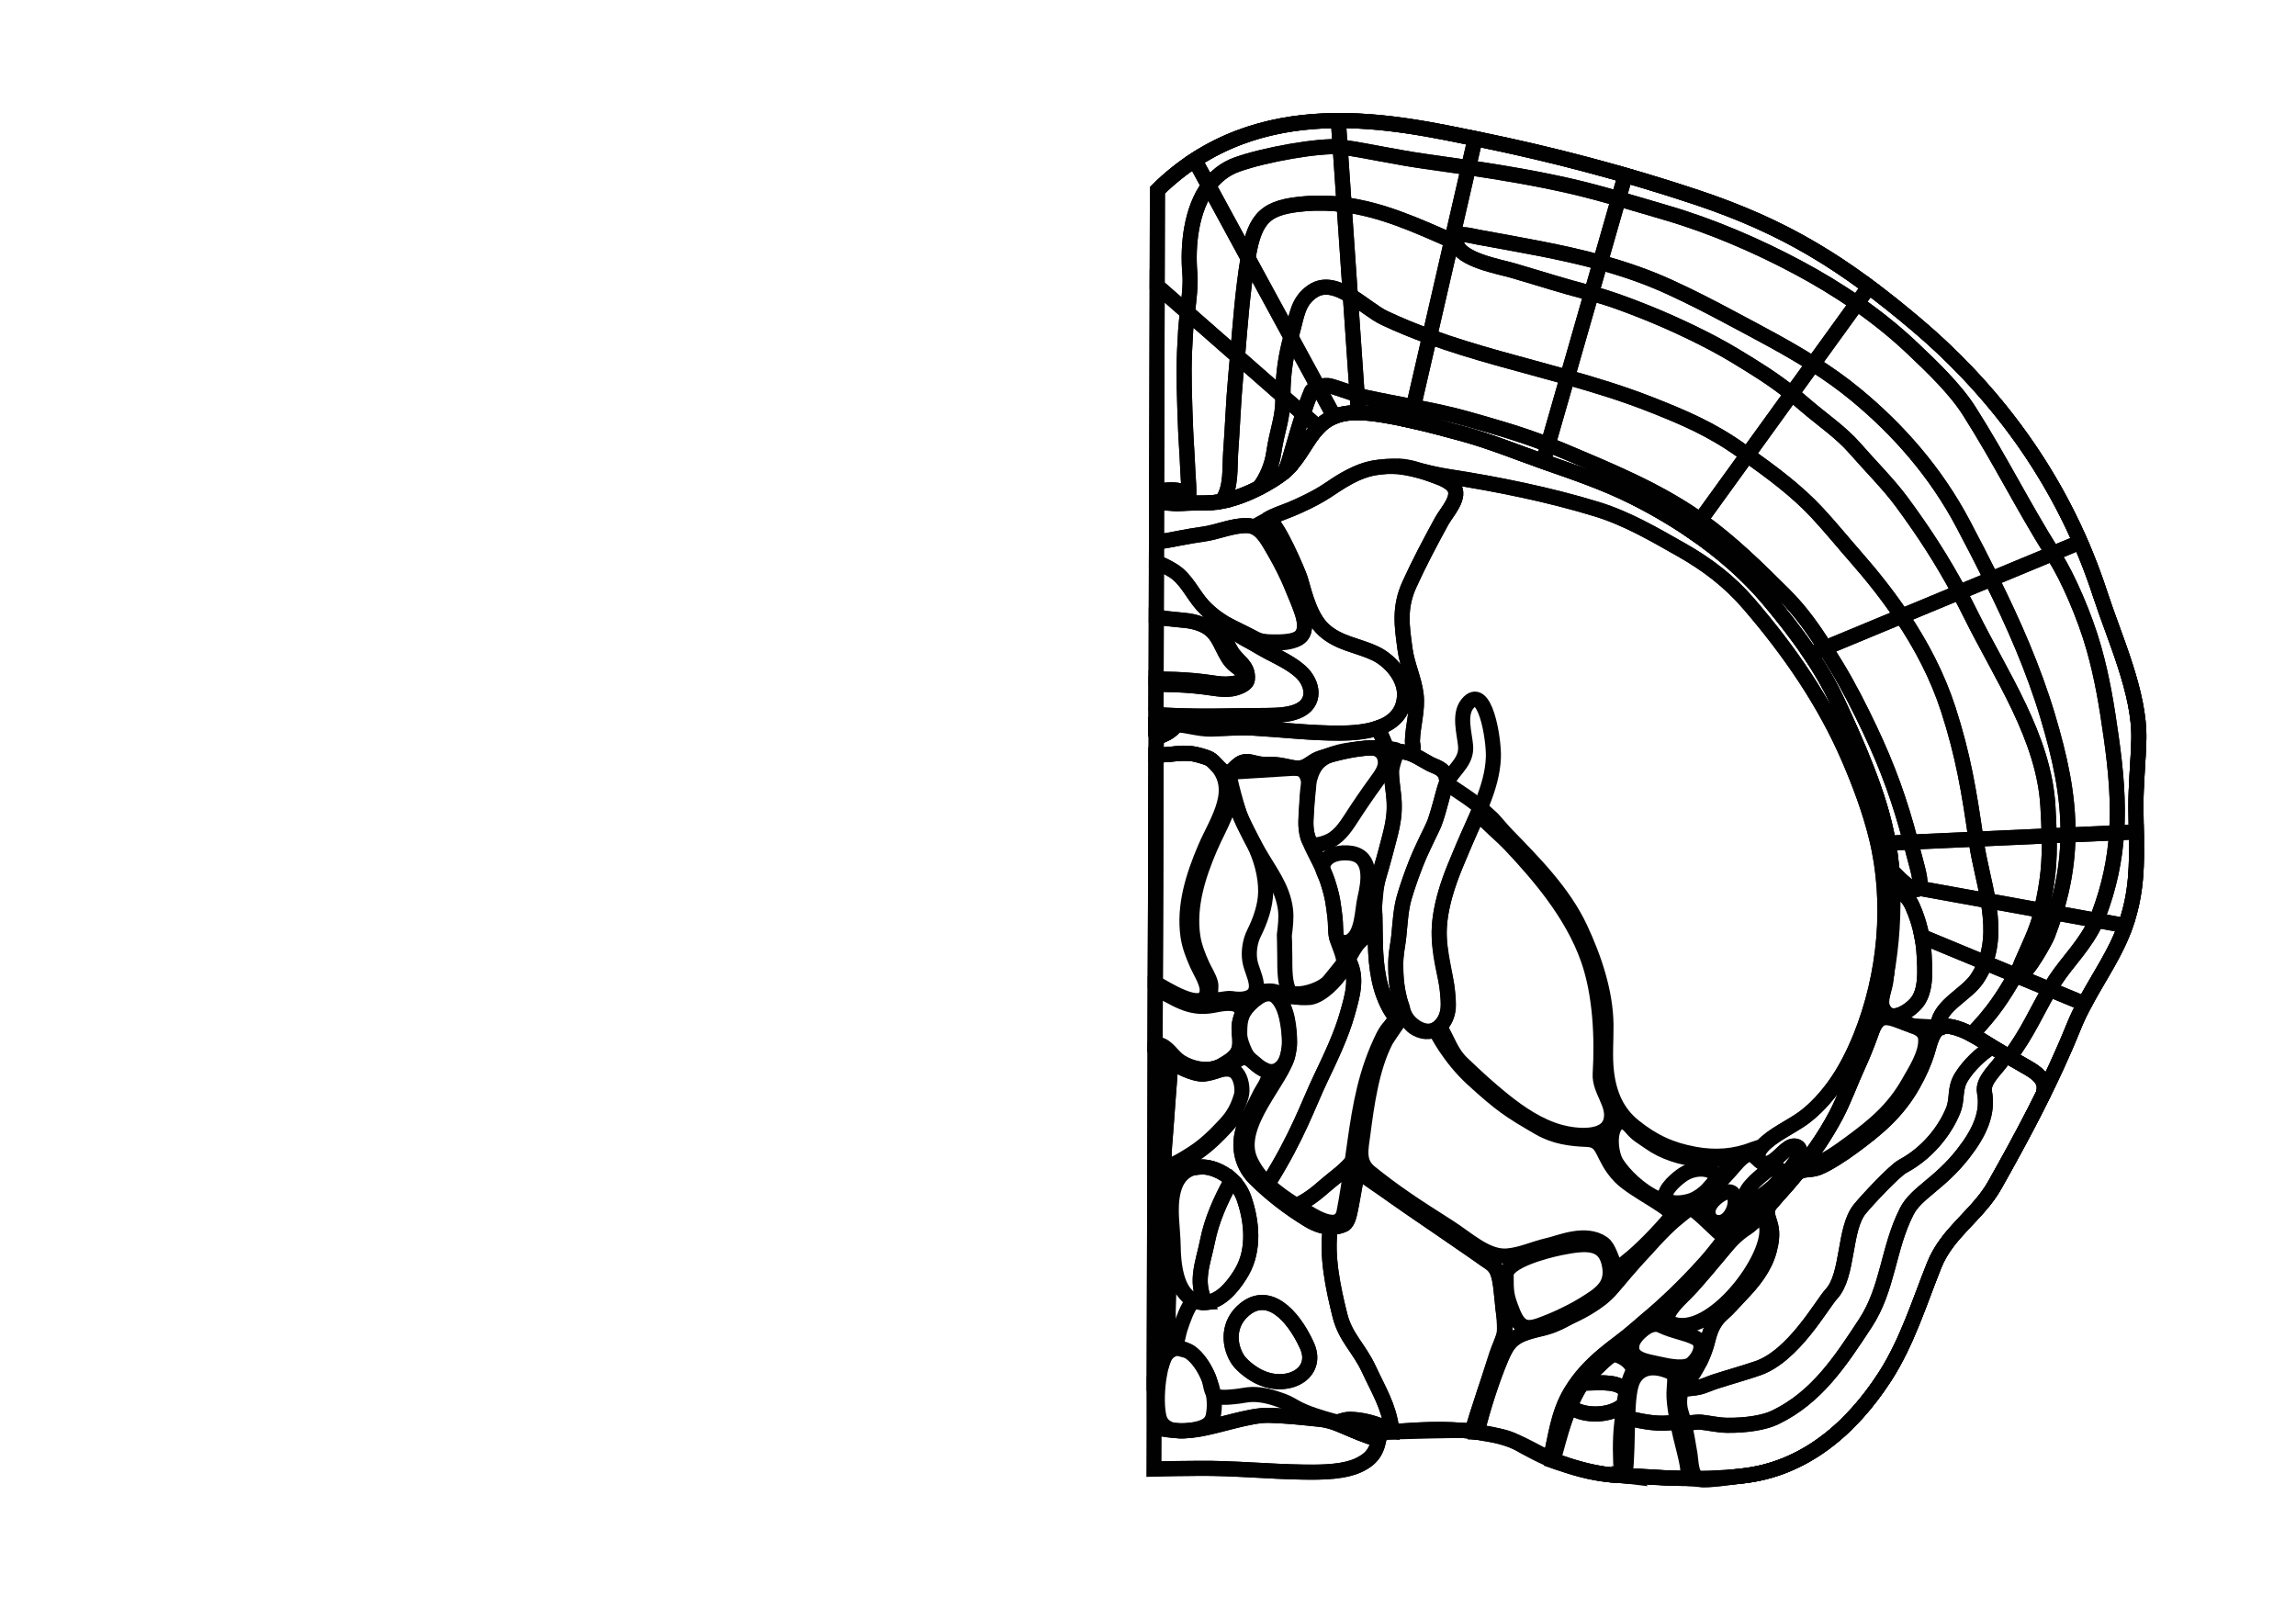 <?xml version="1.0" encoding="utf-8"?>
<!-- Generator: Adobe Illustrator 16.0.0, SVG Export Plug-In . SVG Version: 6.00 Build 0)  -->
<!DOCTYPE svg PUBLIC "-//W3C//DTD SVG 1.1//EN" "http://www.w3.org/Graphics/SVG/1.1/DTD/svg11.dtd">
<svg version="1.1" id="Layer_1" xmlns="http://www.w3.org/2000/svg" xmlns:xlink="http://www.w3.org/1999/xlink" x="0px" y="0px"
	 width="9744.01px" height="6823.46px" viewBox="0 0 9744.01 6823.46" enable-background="new 0 0 9744.01 6823.46"
	 xml:space="preserve">
<g transform="scale(1.0)">
	<g id="_x31_80627965" transform=" scale(1.0, 1.0)">
		<path id="_x31_80627967" fill="none" stroke="#010101" stroke-width="64" d="M4897.232,6235.131
			c65.395-2.334,124.896-2.578,190.338-3.182c149.024-1.387,296.646,13.897,445.403,15.955
			c128.592,1.783,323.694,0.25,319.626-167.688c145.52-10.225,293.602-25.742,437.467,2.443
			c46.919,9.188,100.905,11.55,142.693,36.746c43.875,26.464,125.168,69.214,173.443,85.873
			c104.334,35.998,173.147,52.223,265.671,57.106c190.117,10.036,328.472,21.944,517.43,2.491
			c267.722-27.582,468.599-202.919,610.112-421.93c94.276-145.885,146.226-316.099,209.667-474.284
			c55.691-138.873,185.031-211.843,256.736-339.243c123.11-218.711,241.019-439.324,335.392-673.371
			c60.13-149.143,165.561-276.039,218.914-427.58c61.325-174.184,45.64-319.543,44.506-499.947
			c-0.611-97.052,9.992-193.899,12.386-290.884c4.835-196.408-103.848-430.453-163.684-614.604
			c-147.815-454.943-418.536-840.172-783.875-1148.457c-302.414-255.177-552.099-411.196-929.279-537.026
			c-303.868-101.367-612.92-182.699-926.979-246.829c-350.572-71.585-930.125-208.067-1361.196,216.427L4897.232,6235.131z"/>
		<path id="_x31_80627968" fill="none" stroke="#010101" stroke-width="64" d="M4912.003,807.152
			c431.071-424.497,1010.624-288.016,1361.196-216.428c314.06,64.131,623.112,145.462,926.979,246.83
			c377.181,125.83,626.867,281.849,929.279,537.026c365.339,308.286,636.06,693.513,783.875,1148.458
			c59.836,184.149,168.519,418.196,163.684,614.604c-2.394,96.985-12.997,193.832-12.386,290.884
			c1.134,180.4,16.819,325.76-44.506,499.943c-53.354,151.545-158.784,278.438-218.914,427.583
			c-94.371,234.047-212.279,454.657-335.392,673.368c-71.705,127.4-201.045,200.374-256.736,339.243
			c-63.439,158.186-115.391,328.399-209.667,474.288c-141.512,219.007-342.391,394.348-610.112,421.928
			c-188.958,19.453-327.311,7.543-517.428-2.49c-124.434-6.566-197.372-36.247-280.848-62.787
			c30.672-107.074,56.812-229.777,122.417-328.656c61.011-91.953,348.233-279.179,465.747-409.488
			c69.212-76.75,209.156-248.326,209.156-248.326c13.61,13.548,62.337-33.865,75.095-48.018
			c52.168-57.859,105.701-114.889,154.619-175.508c63.043-78.117,125.917-165.728,172.94-254.741
			c36.098-68.333,61.964-142.396,94.294-212.532c114.109-247.521,158.813-515.327,146.179-786.953
			c-7.979-171.598-47.171-311.023-108.841-470.047c-38.403-99.032-82.535-196.731-127.214-292.503
			c-71.714-153.716-176.861-293.744-285.324-423.844c-155.065-186.007-366.566-334.41-583.307-442.044
			c-117.126-58.167-241.168-100.568-364.521-143.599c-118.812-41.445-233.861-89.221-355.366-122.379
			c-109.188-29.797-323.265-88.147-442.17-89.535c-208.855-2.438-201.253,160.808-323.495,258.564
			c-33.516,26.802-165.497,112.35-296.534,123.284c-44.506,3.711-89.324-0.191-133.646,3.554
			c-28.384,2.395-76.219-6.79-102.68,2.091"/>
		<path id="_x31_80628060" fill="none" stroke="#010101" stroke-width="64" d="M6232.092,711.335
			c-61.341-9.037-123.675-17.776-188.056-26.971c-125.194-17.782-227.739-41.967-346.707-59.805
			c-3.038-0.459-6.377-0.844-9.87-1.153l-7.525-109.206l0.007-2.483c215.929-0.7,420.802,43.61,580.514,76.371L6232.092,711.335z"/>
		<path id="_x31_80628059" fill="none" stroke="#010101" stroke-width="64" d="M6232.092,711.335l-71.477,310.372
			c-154.757-68.464-298.586-132.766-456.355-153.038l-16.799-245.262c3.493,0.311,6.832,0.695,9.872,1.153
			c118.966,17.838,221.509,42.025,346.703,59.805C6108.417,693.559,6170.751,702.298,6232.092,711.335z"/>
		<path id="_x31_80628058" fill="none" stroke="#010101" stroke-width="64" d="M6066.997,1428.724
			c-64.951-23.56-128.982-49.6-191.863-79.317c-41.492-19.587-92.11-63.035-144.431-94.457l-26.443-386.28
			c157.77,20.272,301.599,84.573,456.355,153.04L6066.997,1428.724z"/>
		<path id="_x31_80628057" fill="none" stroke="#010101" stroke-width="64" d="M5796.521,1686.154
			c-9.187-1.98-22.238-5.851-36.959-10.626l-28.857-420.578c52.322,31.422,102.938,74.87,144.431,94.457
			c62.881,29.72,126.916,55.758,191.863,79.317l-68.481,297.446C5932.397,1713.361,5864.834,1700.999,5796.521,1686.154z"/>
		<path id="_x31_80628056" fill="none" stroke="#010101" stroke-width="64" d="M5764.745,1751.414l-5.187-75.888
			c14.723,4.776,27.774,8.647,36.959,10.626c68.314,14.846,135.878,27.208,201.996,40.017l-13.144,57.19l-0.307,1.202
			C5904.455,1766.526,5823.15,1752.173,5764.745,1751.414z"/>
		<path id="_x31_80628065" fill="none" stroke="#010101" stroke-width="64" d="M5687.461,623.404
			c-88.31-7.68-319.006,32.084-438.441,75.153c-50.48,18.214-89.606,49.919-119.412,89.918l-59.4-109.194
			c194.172-126.714,406.868-167.054,609.735-167.567l-0.007,2.483L5687.461,623.404z"/>
		<path id="_x31_80628064" fill="none" stroke="#010101" stroke-width="64" d="M5687.461,623.404l16.799,245.262
			c-53.753-6.912-109.115-8.79-167.082-3.905c-160.671,13.407-211.44,54.028-239.706,225.178c-0.307,1.879-0.617,3.833-0.928,5.712
			l-166.937-307.173c29.802-40,68.93-71.706,119.41-89.918C5368.453,655.489,5599.149,615.725,5687.461,623.404z"/>
		<path id="_x31_80628063" fill="none" stroke="#010101" stroke-width="64" d="M5570.039,1236.473
			c-63.688,43.292-66.288,106.301-85.993,174.302c-1.918,6.537-3.756,13-5.521,19.611l-181.979-334.734
			c0.309-1.878,0.619-3.834,0.928-5.712c28.264-171.147,79.033-211.77,239.706-225.178c57.963-4.883,113.327-3.007,167.082,3.905
			l26.443,386.281C5676.183,1222.167,5619.882,1202.466,5570.039,1236.473z"/>
		<path id="_x31_80628062" fill="none" stroke="#010101" stroke-width="64" d="M5646.495,1638.304
			c-15.406-4.101-35.921-1.75-52.721,3.996h-0.075l-115.172-211.912c1.765-6.611,3.604-13.074,5.521-19.611
			c19.705-67.999,22.309-131.008,85.995-174.302c49.841-34.006,106.144-14.304,160.66,18.476l28.855,420.578
			C5720.633,1663.09,5669.793,1644.457,5646.495,1638.304z"/>
		<path id="_x31_80628061" fill="none" stroke="#010101" stroke-width="64" d="M5659.506,1769.256l-3.236-11.89l-62.497-115.066
			c16.802-5.745,37.312-8.098,52.721-3.997c23.3,6.154,74.138,24.787,113.067,37.224l5.188,75.888
			C5721.378,1750.922,5687.336,1757.523,5659.506,1769.256z"/>
		<path id="_x31_80628043" fill="none" stroke="#010101" stroke-width="64" d="M8357.58,1745.173
			c-60.201-94.908-158.758-188.792-240.423-266.162c-73.709-69.904-152.982-133.432-236.294-191.331l51.003-70.625
			c64.58,47.999,129.756,100.284,197.576,157.54c304.168,256.707,542.723,566.629,699.343,925.811l-4.259,1.868h-0.077
			l-112.991,46.923C8577.611,2134.603,8489.923,1953.746,8357.58,1745.173z"/>
		<path id="_x31_80628042" fill="none" stroke="#010101" stroke-width="64" d="M8331.589,2224.483
			c-116.062-220.186-276.13-401.16-454.214-548.269c-58.881-48.735-119.98-91.761-182.457-131.329l185.945-257.205
			c83.312,57.9,162.585,121.426,236.294,191.332c81.665,77.369,180.222,171.252,240.423,266.161
			c132.343,208.573,220.031,389.43,353.878,604.024l-260.196,107.889C8412.511,2378.927,8372.165,2301.593,8331.589,2224.483z"/>
		<path id="_x31_80628041" fill="none" stroke="#010101" stroke-width="64" d="M8315.23,2513.571
			c-72.394-135.022-148.175-252.38-243.521-381.899c-56.453-76.775-136.439-156.247-198.751-228
			c-60.193-69.343-140.176-122.569-212.085-184.8c-20.002-17.272-38.948-33.041-57.289-47.602l91.333-126.389
			c62.477,39.57,123.576,82.595,182.457,131.329c178.084,147.109,338.152,328.084,454.214,548.268
			c40.576,77.111,80.922,154.445,119.673,232.602L8315.23,2513.571z"/>
		<path id="_x31_80628040" fill="none" stroke="#010101" stroke-width="64" d="M8315.23,2513.571l-244.534,101.465
			c-58.244-86.632-123.568-169.147-192.771-248.062c-55.803-63.615-108.186-128.274-165.891-190.392
			c-87.77-94.53-192.677-171.36-296.074-245.63l187.625-259.681c18.341,14.561,37.285,30.329,57.289,47.603
			c71.908,62.23,151.892,115.457,212.083,184.799c62.312,71.754,142.3,151.225,198.749,228
			C8167.056,2261.191,8242.837,2378.55,8315.23,2513.571z"/>
		<path id="_x31_80628039" fill="none" stroke="#010101" stroke-width="64" d="M8070.696,2615.037l-324.828,134.713
			c-49.912-79.166-102.948-154.502-171.726-223.191c-110.136-109.78-225.497-224.236-358.229-318.889l200.051-276.717
			c103.396,74.27,208.301,151.1,296.072,245.63c57.705,62.117,110.09,126.777,165.891,190.392
			C7947.128,2445.889,8012.452,2528.404,8070.696,2615.037z"/>
		<path id="_x31_80628038" fill="none" stroke="#010101" stroke-width="64" d="M7682.909,2776.126
			c-53.102-79.25-112.442-154.678-172.777-227.104c-92.965-111.54-206.245-209.599-328.831-293.394l0.229-0.375l34.384-47.584
			c132.734,94.652,248.096,209.109,358.229,318.889c68.777,68.688,121.813,144.026,171.726,223.191l-61.894,25.703
			L7682.909,2776.126z"/>
		<path id="_x31_80628055" fill="none" stroke="#010101" stroke-width="64" d="M6868.887,843.575
			c-71.341-20.419-142.906-39.86-206.136-54.166c-148.543-33.709-287.093-56.712-430.659-78.076l28.36-123.248
			c4.251,0.916,8.504,1.828,12.755,2.668c210.418,42.896,418.537,93.608,624.357,152.962l-0.538,1.802L6868.887,843.575z"/>
		<path id="_x31_80628054" fill="none" stroke="#010101" stroke-width="64" d="M6791.439,1113.627
			c-168.868-46.096-342.715-74.759-518.531-107.186c-41.296-7.629-97.979-27.031-92.79,19.679l-7.899,0.73
			c-3.869-1.74-7.739-3.404-11.607-5.144l71.48-310.372c143.564,21.363,282.112,44.367,430.657,78.076
			c63.228,14.305,134.797,33.747,206.134,54.166L6791.439,1113.627z"/>
		<path id="_x31_80628053" fill="none" stroke="#010101" stroke-width="64" d="M6753.791,1244.97
			c-2.884-0.762-5.767-1.52-8.73-2.279c-120.903-31.604-199.593-57.833-326.33-94.867
			c-53.654-15.707-223.402-45.187-237.642-115.234c-0.45-2.255-0.823-4.438-0.971-6.468c-5.19-46.712,51.492-27.31,92.79-19.679
			c175.814,32.428,349.663,61.09,518.531,107.186L6753.791,1244.97z"/>
		<path id="_x31_80628052" fill="none" stroke="#010101" stroke-width="64" d="M6651.728,1601.131
			c-195.955-55.192-393.979-103.093-584.73-172.408l93.614-407.017c3.87,1.742,7.74,3.408,11.607,5.144l7.899-0.73
			c0.147,2.031,0.521,4.212,0.971,6.468c14.241,70.047,183.987,99.526,237.643,115.234
			c126.736,37.035,205.428,63.262,326.331,94.866c2.96,0.762,5.843,1.52,8.729,2.28L6651.728,1601.131z"/>
		<path id="_x31_80628051" fill="none" stroke="#010101" stroke-width="64" d="M6569.685,1887.112
			c-123.518-47.779-233.185-78-338.754-108.136c-74.448-21.253-152.328-37.328-232.415-52.806l68.481-297.447
			c190.751,69.314,388.779,117.216,584.732,172.407L6569.685,1887.112z"/>
		<path id="_x31_80628050" fill="none" stroke="#010101" stroke-width="64" d="M6549.133,1958.644
			c-114.195-40.309-225.265-85.724-342.219-117.694c-55.554-15.187-138.354-37.741-221.851-56.388l0.307-1.202l13.144-57.189
			c80.087,15.479,157.967,31.552,232.417,52.808c105.567,30.134,215.234,60.354,338.754,108.135l-20.243,70.707L6549.133,1958.644z"
			/>
		<path id="_x31_80628049" fill="none" stroke="#010101" stroke-width="64" d="M7880.863,1287.681
			c-79.749-55.558-163.159-105.861-248.782-151.659c-174.888-93.486-368.034-176.718-559.504-232.723
			c-62.229-18.214-132.885-39.456-203.69-59.724l28.142-98.058l0.536-1.802c101.467,29.146,202.321,60.396,302.638,93.825
			c292.602,97.636,508.442,213.335,731.666,379.517L7880.863,1287.681z"/>
		<path id="_x31_80628048" fill="none" stroke="#010101" stroke-width="64" d="M7694.918,1544.884
			c-111.53-70.832-227.725-130.924-344.442-193.422c-91.541-48.973-173.072-91.075-267.36-134.188
			c-95.124-43.417-192.479-76.538-291.674-103.647l77.445-270.052c70.808,20.267,141.461,41.51,203.69,59.723
			c191.47,56.006,384.616,139.236,559.504,232.724c85.623,45.797,169.033,96.101,248.782,151.659L7694.918,1544.884z"/>
		<path id="_x31_80628047" fill="none" stroke="#010101" stroke-width="64" d="M7603.585,1671.271
			c-78.591-62.623-146.529-104.763-244.041-163.753c-106.157-64.2-257.713-135.665-374.247-182.147
			c-93.243-37.096-159.256-61.033-231.507-80.401l37.647-131.345c99.193,27.109,196.55,60.23,291.672,103.648
			c94.288,43.113,175.823,85.215,267.36,134.187c116.72,62.5,232.912,122.591,344.442,193.423L7603.585,1671.271z"/>
		<path id="_x31_80628046" fill="none" stroke="#010101" stroke-width="64" d="M7415.964,1930.953
			c-8.642-6.189-17.209-12.377-25.849-18.566c-126.363-90.574-246.304-141.351-386.813-196.544
			c-115.02-45.199-232.949-81.308-351.57-114.712l102.06-356.16c72.254,19.368,138.267,43.306,231.51,80.402
			c116.532,46.482,268.086,117.948,374.245,182.148c97.514,58.989,165.45,101.131,244.043,163.752L7415.964,1930.953z"/>
		<path id="_x31_80628045" fill="none" stroke="#010101" stroke-width="64" d="M7215.917,2207.671
			c-5.914-4.303-11.827-8.455-17.741-12.53c-173.522-120.026-375.407-202.152-563.168-281.612
			c-22.23-9.384-44.003-18.165-65.323-26.419l82.045-285.981c118.623,33.405,236.549,69.513,351.57,114.712
			c140.512,55.193,260.452,105.97,386.815,196.542c8.644,6.191,17.207,12.379,25.847,18.568L7215.917,2207.671z"/>
		<path id="_x31_80628044" fill="none" stroke="#010101" stroke-width="64" d="M7181.533,2255.254l-0.229,0.374
			c-81.801-56.013-167.717-105.572-254.489-148.667c-117.108-58.139-241.174-100.579-364.476-143.62
			c-4.4-1.517-8.803-3.107-13.203-4.698l0.307-0.826l20.243-70.708c21.32,8.254,43.095,17.035,65.321,26.419
			c187.763,79.458,389.646,161.586,563.17,281.612c5.912,4.077,11.827,8.229,17.739,12.529L7181.533,2255.254z"/>
		<path id="_x31_80628037" fill="none" stroke="#010101" stroke-width="64" d="M9059.061,3531.09l-76.262,3.484
			c8.707-130.22-2.48-261.992-23.273-407.931c-18.556-130.369-37.225-247.198-73.033-374.302
			c-39.565-140.498-111.733-302.741-164.144-385.823c-3.632-5.799-7.262-11.599-10.891-17.323l112.991-46.923h0.077l4.259-1.868
			c31.55,72.273,59.755,146.493,84.536,222.658c59.802,184.167,168.534,418.169,163.67,614.568
			c-2.39,96.999-12.981,193.825-12.411,290.905c0.208,35.344,1.027,69.335,1.695,102.422l-7.14,0.133H9059.061L9059.061,3531.09z"/>
		<path id="_x31_80628036" fill="none" stroke="#010101" stroke-width="64" d="M8690.14,3039.446
			c-60.519-201.84-145.362-394.194-238.878-582.36l260.196-107.891c3.629,5.724,7.259,11.524,10.891,17.325
			c52.41,83.082,124.578,245.324,164.144,385.823c35.809,127.102,54.478,243.935,73.033,374.3
			c20.793,145.939,31.98,277.711,23.273,407.931l-206.387,9.301C8778.316,3374.61,8742.073,3212.838,8690.14,3039.446z"/>
		<path id="_x31_80628035" fill="none" stroke="#010101" stroke-width="64" d="M8691.294,3424.084
			c-15.912-292.709-200.055-558.122-326.575-814.128c-16.47-33.28-32.938-65.284-49.488-96.384l136.031-56.485
			c93.516,188.166,178.359,380.521,238.878,582.36c51.934,173.392,88.177,335.164,86.272,504.425l-79.837,3.621
			C8695.767,3510.572,8693.825,3470.336,8691.294,3424.084z"/>
		<path id="_x31_80628034" fill="none" stroke="#010101" stroke-width="64" d="M8268.082,3010.123
			c-45.719-140.667-114.404-271.993-197.386-395.087l244.538-101.465c16.547,31.101,33.019,63.103,49.484,96.384
			c126.521,256.006,310.663,521.419,326.575,814.128c2.531,46.252,4.473,86.488,5.285,123.408l-310.678,13.986
			C8356.976,3360.928,8331.577,3205.504,8268.082,3010.123z"/>
		<path id="_x31_80628033" fill="none" stroke="#010101" stroke-width="64" d="M8385.901,3561.479l-276.953,12.572
			c-45.929-174.959-96.661-315.335-172.783-476.459c-42.287-89.594-89.505-182.364-139.785-265.441
			c-16.862-27.869-33.496-55.36-50.512-82.401l324.828-134.713c82.981,123.094,151.667,254.419,197.386,395.086
			C8331.577,3205.504,8356.976,3360.928,8385.901,3561.479z"/>
		<path id="_x31_80628032" fill="none" stroke="#010101" stroke-width="64" d="M8108.948,3574.051l-94.646,4.258
			c-18.319-106.074-49.873-205.046-91.731-312.987c-38.39-98.987-82.404-196.71-127.106-292.479
			c-31.789-68.214-70.194-133.586-112.555-196.716l1.065-0.675l61.894-25.703c17.016,27.042,33.649,54.533,50.512,82.4
			c50.28,83.076,97.498,175.845,139.785,265.443C8012.287,3258.716,8063.02,3399.095,8108.948,3574.051z"/>
		<path id="_x31_80628025" fill="none" stroke="#010101" stroke-width="64" d="M9020.078,3928.477
			c-41.713,118.4-115.138,221.748-173.998,332.432l-6.672-3.477l-0.075-0.002l-141.109-58.428
			c7.399-12.463,15.027-24.851,23.036-37.161c52.627-80.993,130.675-153.503,175.839-255.651h0.075L9020.078,3928.477z"/>
		<path id="_x31_80628024" fill="none" stroke="#010101" stroke-width="64" d="M8571.32,4138.883
			c30.235-1.951,110.61-148.821,118.185-168.879c12.011-31.7,23.184-63.326,33.145-95.412l174.449,31.598
			c-45.164,102.148-123.212,174.655-175.839,255.651c-8.009,12.311-15.637,24.698-23.036,37.161l-145.058-60.02
			c2.824-4.951,5.723-9.984,8.702-15.164l4.101,0.537C8564.117,4133.904,8565.395,4139.244,8571.32,4138.883z"/>
		<path id="_x31_80628023" fill="none" stroke="#010101" stroke-width="64" d="M8689.505,3970.008
			c-7.574,20.054-87.949,166.927-118.185,168.875c-5.926,0.361-7.203-4.982-5.352-14.523c7.932-39.759,70.971-152.085,89.556-227.76
			c2.765-11.271,5.379-22.092,7.761-32.69l59.364,10.687C8712.688,3906.678,8701.516,3938.304,8689.505,3970.008z"/>
		<path id="_x31_80628022" fill="none" stroke="#010101" stroke-width="64" d="M8425.333,4086.081
			c31.903-84.212,27.21-173.933,12.035-263.081l225.917,40.909c-2.382,10.595-4.996,21.416-7.761,32.69
			c-18.585,75.672-81.624,187.996-89.556,227.756l-4.101-0.537c-2.979,5.18-5.878,10.209-8.702,15.164h-0.075L8425.333,4086.081z"/>
		<path id="_x31_80628021" fill="none" stroke="#010101" stroke-width="64" d="M8156.543,3974.828h-0.153
			c-8.31-44.162-21.786-87.211-40.284-128.619c-24.156-53.986-71.382-87.57-82.636-26.691c0-27.973-0.759-55.945-2.05-84.074
			c-0.646-13.764-1.521-27.379-2.547-40.768c18.626,20.203,39.604,41.842,61.058,58.591c30.92,24.146,47.089,26.671,54.184,16.614
			L8437.368,3823c15.175,89.148,19.868,178.873-12.035,263.081L8156.543,3974.828z"/>
		<path id="_x31_80628031" fill="none" stroke="#010101" stroke-width="64" d="M8982.799,3534.57l76.262-3.48h0.075l7.14-0.133
			c2.667,136.04,3.098,257.482-46.197,397.52l-122.904-22.287c3.135-7.211,6.194-14.569,9.021-22.084
			C8951.948,3763.013,8975.116,3649.379,8982.799,3534.57z"/>
		<path id="_x31_80628030" fill="none" stroke="#010101" stroke-width="64" d="M8897.174,3906.189h-0.075l-174.449-31.594
			c9.117-29.076,17.324-58.533,24.317-88.671c19.521-83.564,28.547-163.624,29.445-242.054l206.387-9.301
			c-7.683,114.809-30.851,228.442-76.604,349.535C8903.368,3891.62,8900.309,3898.979,8897.174,3906.189z"/>
		<path id="_x31_80628029" fill="none" stroke="#010101" stroke-width="64" d="M8696.575,3547.492l79.837-3.621
			c-0.898,78.43-9.924,158.489-29.445,242.054c-6.993,30.138-15.2,59.595-24.317,88.671l-59.364-10.687
			C8692.109,3738.934,8699.085,3657.812,8696.575,3547.492z"/>
		<path id="_x31_80628028" fill="none" stroke="#010101" stroke-width="64" d="M8437.368,3823
			c-14.354-84.184-38.126-167.941-49.307-246.1c-0.745-5.191-1.494-10.305-2.16-15.422l310.674-13.986
			c2.51,110.32-4.468,191.441-33.29,316.417L8437.368,3823z"/>
		<path id="_x31_80628027" fill="none" stroke="#010101" stroke-width="64" d="M8437.368,3823l-293.254-53.119
			c15.018-21.318-10.969-99.818-23.29-149.179c-3.983-15.874-7.893-31.378-11.876-46.651l276.953-12.572
			c0.666,5.113,1.415,10.23,2.16,15.422C8399.242,3655.059,8423.014,3738.816,8437.368,3823z"/>
		<path id="_x31_80628026" fill="none" stroke="#010101" stroke-width="64" d="M8144.114,3769.881
			c-7.095,10.057-23.264,7.532-54.184-16.614c-21.453-16.752-42.432-38.388-61.058-58.591
			c-3.082-40.162-7.989-78.751-14.571-116.367l94.646-4.258c3.983,15.273,7.893,30.777,11.876,46.651
			C8133.146,3670.066,8159.132,3748.562,8144.114,3769.881z"/>
		<path id="_x31_80628070" fill="none" stroke="#010101" stroke-width="64" d="M5129.607,788.478
			c-74.478,100.189-90.385,251.97-79.929,372.614c4.051,46.105-3.56,108.047-10.248,165.254l-128.507-112.687l1.106-406.512
			c50.871-50.096,103.771-92.365,158.173-127.863L5129.607,788.478z"/>
		<path id="_x31_80628069" fill="none" stroke="#010101" stroke-width="64" d="M5049.679,1161.092
			c-10.456-120.644,5.451-272.425,79.929-372.613l166.937,307.174c-23.172,142.436-32.728,276.713-44.655,417.074l-212.458-186.379
			C5046.119,1269.14,5053.729,1207.197,5049.679,1161.092z"/>
		<path id="_x31_80628068" fill="none" stroke="#010101" stroke-width="64" d="M5478.525,1430.386
			c-20.177,73.791-34.062,151.958-33.95,251.293l-192.685-168.954c11.926-140.361,21.481-274.637,44.655-417.074L5478.525,1430.386z
			"/>
		<path id="_x31_80628067" fill="none" stroke="#010101" stroke-width="64" d="M5444.575,1681.679
			c-0.109-99.334,13.775-177.502,33.95-251.293l115.172,211.912c-14.139,4.925-25.552,12.265-28.918,20.226
			c-12.154,28.994-23.789,61.373-34.663,94.206L5444.575,1681.679z"/>
		<path id="_x31_80628066" fill="none" stroke="#010101" stroke-width="64" d="M5659.506,1769.256
			c-26.992,11.432-48.153,27.619-66.282,46.67l-2.869-6.399l-60.236-52.8c10.874-32.832,22.507-65.21,34.661-94.205
			c3.366-7.962,14.777-15.301,28.918-20.225h0.075l62.497,115.068L5659.506,1769.256z"/>
		<path id="_x31_80628075" fill="none" stroke="#010101" stroke-width="64" d="M4993.856,2136.622
			c26.583,0.07,57.049-31.806,21.023-50.702c-21.008-11.035-77.526-6.9-83.538-2.104
			C4883.619,2121.813,4941.074,2136.481,4993.856,2136.622z M5039.431,1326.346c-3.11,26.611-6.068,52.246-7.495,74.726
			c-8.565,133.453-7.83,197.671-3.424,337.099c4.61,147.923,8.38,158.612,11.932,248.182c2.205,54.523,8.409,92.365,2.188,145.361
			l0.066,3.534c-10.558,0.273-21.117,0.696-31.601,1.57c-28.41,2.404-76.235-6.745-102.69,2.132l2.52-925.291L5039.431,1326.346z"/>
		<path id="_x31_80628074" fill="none" stroke="#010101" stroke-width="64" d="M5042.633,2131.714
			c6.22-52.998,0.02-90.838-2.189-145.36c-3.554-89.57-7.321-100.259-11.93-248.184c-4.406-139.425-5.144-203.646,3.422-337.098
			c1.429-22.48,4.387-48.113,7.497-74.726l212.458,186.379c-2.435,29.094-5.02,58.415-7.834,88.185
			c-9.775,103.293-13.27,214.501-21.146,318.251c-4.806,63.378,4.222,150.63-35.951,205.417l0.523,2.559
			c-14.132,2.819-28.494,4.961-42.774,6.126c-33.958,2.843-68.132,1.249-102.007,1.984L5042.633,2131.714z"/>
		<path id="_x31_80628073" fill="none" stroke="#010101" stroke-width="64" d="M5405.176,1924.686
			c-7.042,48.183-30.062,106.924-62.601,146.392c-44.492,22.74-98.858,45.078-155.093,56.059l-0.523-2.557
			c40.173-54.788,31.147-142.041,35.951-205.418c7.877-103.751,11.371-214.958,21.146-318.252
			c2.814-29.772,5.399-59.089,7.834-88.185l192.685,168.955c-0.002,1.054-0.006,2.106-0.008,3.233
			C5444.996,1778.384,5420.657,1819.452,5405.176,1924.686z"/>
		<path id="_x31_80628072" fill="none" stroke="#010101" stroke-width="64" d="M5405.176,1924.686
			c15.478-105.235,39.818-146.303,39.39-239.773c0.004-1.127,0.006-2.179,0.01-3.233l85.543,75.048
			c-33.081,99.85-59.036,204.152-70.655,230.741l3.483,3.32c-6.775,6.599-14.01,13.046-21.698,19.19
			c-15.377,12.291-51.445,36.936-98.675,61.097C5375.113,2031.61,5398.136,1972.869,5405.176,1924.686z"/>
		<path id="_x31_80628071" fill="none" stroke="#010101" stroke-width="64" d="M5462.948,1990.788l-3.481-3.318
			c11.615-26.59,37.57-130.893,70.653-230.742l60.238,52.799l2.869,6.4C5545.998,1865.807,5519.454,1935.368,5462.948,1990.788z"/>
		<path id="_x31_80628020" fill="none" stroke="#010101" stroke-width="64" d="M8675.671,4615.385
			c-0.261-43.618-47.123-70.961-80.566-89.775c-22.524-12.616-44.971-25.535-67.265-38.606v-0.073
			c75.463-98.982,116.132-196.029,170.384-287.924l141.109,58.426h0.075l6.672,3.482c-16.409,31.008-31.764,62.55-44.916,95.152
			c-39.608,98.324-83.466,194.238-130.053,288.709C8674.022,4635.004,8675.721,4625.237,8675.671,4615.385z"/>
		<path id="_x31_80628019" fill="none" stroke="#010101" stroke-width="64" d="M8527.84,4486.93
			c-22.825-13.371-45.574-26.965-68.243-40.715c-29.726-18.049-59.594-38.207-90.916-55.061v-0.075l2.595-4.58
			c88.506-92.479,129.087-156.29,181.815-247.514h0.075l145.058,60.021C8643.972,4290.9,8603.303,4387.947,8527.84,4486.93z"/>
		<path id="_x31_80628018" fill="none" stroke="#010101" stroke-width="64" d="M8278.694,4357.227
			c-17.384-3.205-31.21-1.663-42.391,3.349h-0.075l-12.984-0.714l0.639-11.354c12.303-84.037,122.629-128.334,167.168-195.594
			c14.414-21.844,25.715-44.146,34.282-66.833l127.758,52.901c-52.729,91.225-93.31,155.035-181.815,247.517l-2.595,4.577
			C8340.24,4375.738,8310.575,4363.104,8278.694,4357.227z"/>
		<path id="_x31_80628017" fill="none" stroke="#010101" stroke-width="64" d="M8156.543,3974.828l268.79,111.253
			c-8.567,22.69-19.868,44.989-34.282,66.833c-44.539,67.26-154.865,111.557-167.168,195.594l-0.639,11.355l-106.24-5.774h-0.078
			c-49.809-18.749-93.913-34.243-114.489-51.812c-25.213-21.525-17.802-36.492-11.536-22.895
			c31.214,67.746,111.992,13.085,142.469-23.004c42.822-50.871,35.778-140.75,32.527-202.57c-1.37-26.621-4.565-53.024-9.507-78.98
			H8156.543L8156.543,3974.828z"/>
		<path id="_x31_80627969" fill="none" stroke="#010101" stroke-width="64" d="M8595.104,4525.609
			c-22.524-12.616-44.971-25.535-67.265-38.606v-0.073c-6.385-3.742-12.765-7.505-19.137-11.277
			c-16.408-9.719-32.778-19.535-49.106-29.438c-1.941-1.178-3.88-2.366-5.823-3.559c-27.808-17.107-55.814-35.748-85.093-51.502
			v-0.075c-28.44-15.341-58.105-27.976-89.986-33.853c-17.384-3.205-31.21-1.663-42.391,3.349h-0.075
			c-35.587,15.694-44.685,65.224-56.488,103.919c-14.862,48.388-36.639,95.331-61.595,139.404
			c-66.242,117.131-151.881,187.887-258.958,266.257c-37.138,27.198-99.379,68.917-142.564,86.097
			c-37.562,14.863-69.949-0.94-97.763,32.449l-0.763,0.976c-32.615,40.295-69.25,77.04-101.863,117.112
			c-0.383,0.521-0.839,0.971-1.22,1.499c-26.525,33.917-9.872,55.921-0.329,93.692c8.641,34.239,2.992,71.824-5.984,105.186
			c-20.182,75.145-69.406,135.018-123.945,191.495c-25.589,26.477-49.211,55.065-76.696,78.829
			c-32.277,28.037-49.015,65.515-58.617,105.041c-8.418,34.783-19.3,64.98-34.253,95.484
			c-14.247,29.059-44.128,40.252-74.864,42.953c-38.857,3.416-65.72-10.397-102.582-16.66c-20.559-3.486-41.322,0.877-61.856-3.809
			c-20.697-4.721-41.16-14.816-60.258-23.781c-20.934-9.829-59.188-40.389-82.251-22.007
			c-34.612,27.587-90.864,83.769-117.515,116.215c-4.118,5.015-7.537,9.468-10.052,13.155c-13.523,19.832-28.19,49.318-42.42,82.914
			c-32.541,76.828-62.779,175.161-71.754,228.793l-0.249,0.855c96.519,37.146,191.615,61.057,280.519,65.777
			c3.331,0.172,6.645,0.354,9.942,0.529l-0.481-0.537c-0.002-0.049-0.006-0.096-0.012-0.148c10.604,1.909,23.058,1.847,36.031,3.516
			c-0.654-0.803-1.26-1.639-1.842-2.494c88.955,4.162,155.302,10.91,231.616,11.115c1.137,0.003,2.205-0.096,3.206-0.29
			c12.667,1.456,26.307,1.563,39.465,2.826c10.95,1.05,20.224,3.229,27.061,2.221c3.373,0.765,7.026,1.192,11.025,1.206
			c53.011,0.215,108.711-10.012,161.438-15.438c267.727-27.633,468.562-202.906,610.05-421.955
			c94.271-145.859,146.228-316.113,209.622-474.31c55.746-138.817,185.061-211.79,256.728-339.204
			c57.008-101.289,112.958-203.031,165.873-306.287c0.153-0.222,0.307-0.525,0.46-0.826c13.131-25.682,26.114-51.362,38.867-77.196
			l0.155-0.378c2.911-9.768,4.609-19.539,4.56-29.387C8675.41,4571.767,8628.548,4544.424,8595.104,4525.609z"/>
		<path id="_x31_80628016" fill="none" stroke="#010101" stroke-width="64" d="M8595.104,4525.609
			c-22.524-12.616-44.971-25.535-67.265-38.606v-0.073c-6.385-3.742-12.765-7.505-19.137-11.277
			c-0.481,3.854-2.099,8.506-5.196,14.3c-21.422,40.078-91.602,92.377-81.605,144.805c16.847,88.401-19.87,171.242-89.953,261.069
			c-100.986,129.445-199.823,166.778-239.91,245.629c-80.18,157.701-78.272,326.227-175.981,475.147
			c-105.856,161.339-206.107,314.438-382.737,399.401c-43.996,21.165-118.485,34.242-203.262,33.293
			c-38.661-0.43-73.804-9.304-110.892-13.311c-22.296-2.407-52.553,7.874-73.699-2.051c11.424,45.574,19.234,91.928,26.77,138.372
			c5.079,31.144,3.183,85.958,34.125,102.961c5.914,3.177,12.974,5.071,21.556,5.097c53.013,0.215,108.713-10.012,161.439-15.438
			c267.725-27.633,468.56-202.906,610.046-421.955c94.272-145.859,146.231-316.113,209.626-474.31
			c55.744-138.817,185.061-211.786,256.726-339.204c57.01-101.289,112.96-203.031,165.875-306.287
			c0.153-0.222,0.305-0.522,0.456-0.822c13.135-25.682,26.114-51.366,38.871-77.2l0.151-0.378
			c2.911-9.768,4.609-19.534,4.562-29.387C8675.41,4571.767,8628.548,4544.424,8595.104,4525.609z"/>
		<path id="_x31_80628015" fill="none" stroke="#010101" stroke-width="64" d="M7219.166,6035.986
			c37.088,4.012,72.23,12.883,110.892,13.316c84.774,0.947,159.262-12.131,203.262-33.297
			c176.63-84.96,276.881-238.062,382.737-399.4c97.709-148.92,95.802-317.449,175.981-475.146
			c40.087-78.852,138.924-116.185,239.91-245.631c70.083-89.829,106.8-172.666,89.953-261.068
			c-9.996-52.431,60.184-104.727,81.605-144.808c3.098-5.794,4.715-10.446,5.196-14.3c-16.408-9.716-32.778-19.535-49.106-29.434
			c-1.941-1.178-3.88-2.365-5.823-3.562c-49.714,31.655-97.61,78.106-128.24,126.189c-33.462,52.525-15.656,92.162-36.76,144.514
			c-34.746,86.21-110.006,181.32-213.304,236.305c-36.062,19.191-154.095,146.528-182.777,181.861
			c-68.616,84.525-46.438,280.816-120.603,360.625c-39.59,42.596-160.213,262.763-312.257,314.994
			c-59.777,20.536-120.753,37.207-180.889,56.598c-22.309,7.191-44.52,17.979-67.139,23.743
			c-24.355,6.206-50.233,5.364-74.867,10.655c-11.485,29.859-11.233,67.787-3.174,93.822c4.316,13.905,8.176,27.905,11.7,41.98
			C7166.615,6043.862,7196.87,6033.582,7219.166,6035.986z"/>
		<path id="_x31_80628014" fill="none" stroke="#010101" stroke-width="64" d="M7278.946,5863.736
			c60.136-19.385,121.109-36.059,180.889-56.594c152.044-52.233,272.665-272.396,312.257-314.992
			c74.165-79.809,51.986-276.1,120.603-360.625c28.681-35.333,146.713-162.67,182.779-181.865
			c103.296-54.983,178.558-150.094,213.302-236.301c21.105-52.352,3.3-91.988,36.762-144.514
			c30.63-48.088,78.522-94.537,128.24-126.189c-27.808-17.107-55.818-35.748-85.093-51.502v-0.075
			c-28.442-15.341-58.105-27.976-89.986-33.851c-17.386-3.203-31.214-1.665-42.391,3.347h-0.075
			c-35.591,15.694-44.685,65.224-56.488,103.923c-14.864,48.384-36.64,95.327-61.595,139.4
			c-66.246,117.131-151.885,187.887-258.958,266.257c-37.138,27.198-99.379,68.917-142.566,86.097
			c-37.562,14.863-69.949-0.938-97.763,32.449l-0.761,0.976c-32.617,40.295-69.25,77.044-101.865,117.112
			c-0.381,0.521-0.839,0.975-1.22,1.499c-26.523,33.917-9.874,55.921-0.329,93.692c8.641,34.239,2.992,71.824-5.984,105.186
			c-20.18,75.145-69.406,135.018-123.943,191.498c-25.591,26.474-49.215,55.062-76.698,78.826
			c-32.279,28.037-49.013,65.515-58.615,105.044c-10.676,44.113-25.284,80.845-47.188,120.189
			c-18.469,33.263-25.1,40.69-50.162,69.424c-6.401,7.338-11.399,16.235-15.155,25.993c24.632-5.295,50.514-4.454,74.867-10.66
			C7234.427,5881.713,7256.636,5870.931,7278.946,5863.736z"/>
		<path id="_x31_80628011" fill="none" stroke="#010101" stroke-width="64" d="M6667.602,5971.08l-4.206-4.08
			c-32.541,76.824-62.779,175.159-71.754,228.792l-0.249,0.856c96.517,37.146,191.613,61.053,280.519,65.773
			c3.329,0.177,6.645,0.354,9.942,0.529l-0.481-0.537c-5.497-73.33-6.639-152.035,0.59-216.189
			c3.168-28.096,5.885-56.234,9.748-84.186l-6.363,4.607C6819.338,6017.51,6705.481,6006.278,6667.602,5971.08z"/>
		<path id="_x31_80628010" fill="none" stroke="#010101" stroke-width="64" d="M6715.865,5870.931
			c-4.12,5.015-7.537,9.472-10.054,13.158c-13.523,19.829-28.19,49.315-42.42,82.914l4.208,4.081
			c37.88,35.194,151.736,46.426,217.739-4.435l6.365-4.608c2.575-18.64,5.666-37.191,9.734-55.602l-10.843-12.462
			C6855.923,5858.649,6765.479,5870.418,6715.865,5870.931z"/>
		<path id="_x31_80628009" fill="none" stroke="#010101" stroke-width="64" d="M6833.382,5754.712
			c-34.608,27.587-90.866,83.772-117.519,116.219c49.615-0.51,140.06-12.278,174.736,23.047l10.841,12.462
			c6.128-27.715,14.483-55.097,26.691-81.921C6943.928,5789.812,6860.96,5732.723,6833.382,5754.712z"/>
		<path id="_x31_80628013" fill="none" stroke="#010101" stroke-width="64" d="M7132.456,6097.654
			c-3.951-17.169-9.09-40.24-13.905-65.115l-8.07,2.395c-64.894,14.014-139.095-1.354-199.966-15.574l-2.937-1.125
			c-2.596,80.347-1.747,172.37-11.018,244.223c98.727,4.021,168.959,11.727,250.605,11.945
			C7183.447,6274.501,7149.348,6171.013,7132.456,6097.654z"/>
		<path id="_x31_80628012" fill="none" stroke="#010101" stroke-width="64" d="M7110.477,6034.934l8.072-2.395
			c-6.629-34.225-12.646-71.863-14.121-102.271c-2.408-49.551,13.547-93.961-11.106-105.303
			c-74.699-34.377-132.554-22.76-161.475,29.645c-17.004,30.813-21.98,92.668-24.271,163.625l2.937,1.125
			C6971.384,6033.579,7045.583,6048.947,7110.477,6034.934z"/>
		<path id="_x31_80628008" fill="none" stroke="#010101" stroke-width="64" d="M5014.882,2085.92
			c36.025,18.896,5.56,50.773-21.023,50.702c-52.784-0.141-110.239-14.809-62.517-52.805
			C4937.355,2079.02,4993.874,2074.885,5014.882,2085.92z"/>
		<path id="_x31_80628007" fill="none" stroke="#010101" stroke-width="64" d="M8031.169,3842.172
			c3.282-90.391,58.265-55.656,84.982,4.045c29.415,65.734,46.015,135.825,49.78,207.588
			c3.245,61.783,10.268,151.718-32.562,202.521c-30.447,36.118-111.235,90.829-142.439,23.056
			c-15.905-34.551,9.453-83.399,13.052-118.548C8014.783,4054.916,8027.297,3948.58,8031.169,3842.172z"/>
		<path id="_x31_80628006" fill="none" stroke="#010101" stroke-width="64" d="M8117,4354.043
			c28.141,10.591,53.511,22.99,55.455,55.828c3.657,61.664-42.014,131.766-71.453,183.807
			c-66.247,117.117-148.641,184.285-255.659,262.633c-37.159,27.201-88.067,63.932-131.349,81.092
			c-91.966,36.479-8.023-60.371,8.887-86.655c24.251-37.712,47.194-76.265,68.12-115.89c36.1-68.319,61.964-142.382,94.294-212.521
			c19.563-42.443,36.977-85.732,52.755-129.676C7974.582,4290.855,8005.456,4312.07,8117,4354.043z"/>
		<path id="_x31_80628005" fill="none" stroke="#010101" stroke-width="64" d="M7179.192,5461.457
			c-39.979,44.329-142.747,130.779-87.201,154.83c166.673,72.146,437.019-286.074,403.979-417.344
			c-17.038-67.684-48.979-9.414-80.452,10.852c-52.813,34.006-80.312,68.221-120.406,116.255
			C7257.05,5371.641,7218.995,5417.324,7179.192,5461.457z"/>
		<path id="_x31_80628004" fill="none" stroke="#010101" stroke-width="64" d="M7180.769,5787.597
			c-28.244,25.157-98.768,11.016-140.512,1.501c-50.272-11.449-131.377-19.232-112.9-88.436
			c7.786-29.148,72.141-98.576,120.94-75.096c54.991,26.471,106.476,31.379,147.959,53.035
			C7236.073,5699.389,7217.729,5754.679,7180.769,5787.597z"/>
		<path id="_x31_80627984" fill="none" stroke="#010101" stroke-width="64" d="M6393.838,3542.347
			c115.983,119.554,240.983,244.897,312.474,397.7c58.766,125.598,107.696,269.822,109.298,408.719
			c0.776,67.195-5.706,132.814,2.015,200.085c10.725,93.335,43.558,173.2,118.056,232.542
			c80.833,64.396,155.696,99.17,257.512,117.609c85.78,15.518,168.994,9.901,247.001-21.194l38.521-12.454
			c42.711-47.842,123.95-83.091,176.329-121.754c49.262-36.359,94.345-86.443,129.968-135.651
			c44.932-62.063,81.778-135.114,110.385-205.832c106.117-262.292,135.675-571.934,68.088-847.212
			c-28.258-115.105-69.883-226.32-116.729-335.142c-104.182-241.966-253.929-458.732-426.069-658.103
			c-82.16-95.151-176.11-166.533-285.273-228.318c-115.531-65.39-229.474-132.39-357.423-171.798
			c-201.095-61.938-425.883-107.395-627.87-138.386c-52.944-8.124-106.815-20.752-157.929-36.148l-61.207-8.251
			c41.516,5.662,100.379,18.398,138.815,33.735c32.786,13.079,73.992,21.989,97.494,50.581
			c36.461,44.414-27.765,110.096-48.898,148.776c-47.458,86.878-96.285,178.779-137.049,268.892
			c-44.189,97.668-32.147,174.849-18.317,276.017c8.882,64.939,38.893,126.41,46.744,190.526
			c8.088,66.081-14.015,131.822-15.579,197.708c-0.429,18.117,11.393,33.002-7.814,44.474l-15.299,4.402
			c35.117,9.711,64.225,30.844,97.231,48.247c17.273,9.105,39.627,14.573,53.771,28.652c10.726,10.676,19.336,25.048,16.702,54.612
			c41.07,27.276,118.895,77.064,142.901,102.021c13.447,13.389,48.482,43.756,50.962,46.415
			C6353.577,3496.193,6372.486,3520.329,6393.838,3542.347z"/>
		<path id="_x31_80627986" fill="none" stroke="#010101" stroke-width="64" d="M7354.686,4927.721
			c-10.788-10.75-122.843-5.139-145.071-6.914c-72.317-5.789-149.914-30.296-209.779-72.99
			c-33.178-23.658-51.157-31.449-73.891-58.475c-16.288-19.372-41.567-44.916-67.852-16.059
			c-32.213,35.357-21.039,127.342,2.891,164.398c63.548,98.41,260.476,260.006,388.952,108.195
			C7307.072,4978.357,7366.574,4939.561,7354.686,4927.721z"/>
		<path id="_x31_80627992" fill="none" stroke="#010101" stroke-width="64" d="M4907.702,2387.28
			c25.123,9.029,47.786,20.333,70.423,34.28c57.002,35.132,83.253,101.478,127.032,149.219
			c39.792,43.396,92.056,77.675,145.617,101.819c25.986,11.713,89.676,48.328,89.676,48.328
			c41.851,3.82,134.83,10.104,171.265-12.924c59.312-37.485-5.295-155.496-23.972-204.498
			c-22.72-59.63-50.369-116.271-83.666-170.763c-26.006-42.578-54.989-101.725-113.879-102.127
			c-62.438-0.428-123.771,28.536-185.079,36.61c-66.148,8.708-131.259,24.118-197.179,34.285L4907.702,2387.28z"/>
		<path id="_x31_80627994" fill="none" stroke="#010101" stroke-width="64" d="M4906.303,2902.216
			c39.673,2.838,27.939,2.719,39.673,2.838c55.418,0.581,110.707,4.126,165.696,10.966c37.825,4.705,76.441,13.546,114.638,8.067
			c18.455-2.639,64.871-16.289,67.389-40.355c6.489-62.093-47.711-77.424-71.809-126.153
			c-11.965-24.184-26.619-41.304-41.603-62.474c-11.112-15.701-13.251-28.633,11.945-28.054
			c33.983,0.789,63.776,30.348,92.766,45.248c34.916,17.953,67.842,39.461,102.704,57.501
			c40.292,20.846,91.693,45.341,129.939,79.084c56.567,49.922,70.52,136.812-12.279,170.107
			c-39.731,15.978-83.636,16.967-125.907,17.64c-50.432,0.806-100.815,0.52-151.282,1.492
			c-98.274,1.895-191.234,2.839-321.938-5.319L4906.303,2902.216z"/>
		<path id="_x31_80627995" fill="none" stroke="#010101" stroke-width="64" d="M7066.502,5215.797
			c20.939-20.621,45.687-43.116,126.292-104.277c39.807-30.209,101.079-84.502,169.438-164.979
			c87.622-103.164,82.205-3.321,137.247-8.417c35.32-3.271,74.916-64.519,102.921-72.198c41.123-11.281,40.661,30.098,35.212,39.955
			c-27.37,49.509-72.776,101.584-114.307,140.064c-44.749,41.456-95.068,64.514-130.61,115.951
			c-7.201,10.413-112.654,149.047-150.637,191.978c-49.424,55.864-113.026,121.878-194.833,196.456
			c-53.124,48.428-117.487,104.379-173.719,146.36c-22.399,16.727-44.588,33.755-65.997,51.712
			c-60.521,50.771-102.838,95.38-139.726,156.262c-59.128,97.598-67.007,202.85-88.125,287.391
			c-72.068-30.268-127.757-67.592-182.05-85.081c-68.703-22.131-117.72-25.356-129.038-28.542
			c22.678-96.172,68.414-234.841,105.31-321.185c22.131-51.815,45.779-76.955,74.303-90.04
			c68.716-31.516,115.88-22.246,205.268-73.39c57.133-32.687,129.728-60.303,180.066-118.585
			c51.644-59.791,74.924-94.404,109.21-128.166C6997.427,5293.186,7012.648,5268.828,7066.502,5215.797z"/>
		<path id="_x31_80627996" fill="none" stroke="#010101" stroke-width="64" d="M7132.261,5471.643
			c-66.72,66.482-133.554,120.162-147.195,131.826c-36.501,31.201-73.196,64.573-111.559,93.222
			c-22.401,16.727-44.588,33.755-65.999,51.712c-60.52,50.771-88.686,87.122-130.201,145.01
			c-60.274,84.066-72.674,191.558-97.649,298.643c-38.627-17.211-104.643-58.219-161.178-79.385
			c-73.926-27.686-136.522-33.857-149.91-34.238c21.982-92.383,74.408-267.301,120.583-353.104
			c34.351-63.824,103.453-73.296,165.442-89.17c48.572-12.434,78.216-33.592,108.991-47.326
			c73.532-32.822,116.23-62.595,169.93-113.6c9.644-9.17,101.417-121.234,189.19-214.432
			c69.951-74.271,138.939-135.068,150.366-133.07c25.856,4.516,121.319,109.826,145.869,122.58
			C7331.909,5257.041,7229.277,5374.969,7132.261,5471.643z"/>
		<path id="_x31_80627997" fill="none" stroke="#010101" stroke-width="64" d="M7249.112,5151.721
			c5.847,36.769,47.467,47.328,75.718,27.166c28.724-20.507,47.218-67.676,35.894-101.829
			c-10.704-32.282-45.133-15.542-63.502-3.231C7272.797,5090.178,7243.882,5118.861,7249.112,5151.721z"/>
		<path id="_x31_80627998" fill="none" stroke="#010101" stroke-width="64" d="M7487.352,4978.496
			c-14.534,12.238-110.886,87.624-70.366,114.949c22.84,15.394,78.705-33.412,94.281-45.654
			c19.877-15.625,68.145-57.729,38.515-85.765C7531.45,4944.691,7501.61,4966.489,7487.352,4978.496z"/>
		<path id="_x31_80627985" fill="none" stroke="#010101" stroke-width="64" d="M6588.027,3795.169
			c63.817,86.352,118.459,179.067,153.138,278.797c50.954,146.546,59.12,329.835,49.922,483.843
			c-4.259,71.354,65.329,130.917,44.599,201.683c-22.362,76.315-147.912,63.435-212.951,45.962
			c-91.021-24.461-172.777-80.15-245.193-138.519c-58.955-47.522-111.136-95.542-171.74-153.366
			c-49.285-47.012-60.382-98.35-96.204-156.441c46.117-45.414,37.116-101.586,32.108-160.789
			c-4.281-50.637-40.125-149.898-33.154-263.646c4.672-76.27,30.854-172.09,66.797-256.326
			c28.242-66.177,66.028-155.672,97.001-225.76c41.009,49.227,93.789,89.167,138.297,136.328
			C6471.986,3651.942,6533.371,3721.22,6588.027,3795.169z"/>
		<path id="_x31_80627987" fill="none" stroke="#010101" stroke-width="64" d="M6092.653,4369.264
			c-46.815,24.535-110.563-17.36-132.741-63.803c-1.969-4.124-73.636,101.221-79.274,112.201
			c-59.308,115.371-79.978,267.477-96.595,393.987c-8.492,64.653-23.555,121.056,30.326,164.314
			c107.592,86.386,191.25,141.118,331.257,229.856c83.402,52.859,164.179,132.677,252.197,124.749
			c60.773-5.478,106.413-29.794,178.612-46.521c44.768-10.376,153.564-57.926,225.971-6.917
			c26.457,18.64,35.889,69.653,56.671,107.308c6.503,11.785,24.781-15.908,45.659-31.839
			c53.142-40.562,136.943-126.548,188.492-189.368c22.465-27.375-157.24-106.297-217.837-169.113
			c-82.569-85.608-60.353-155.562-141.347-158.291c-68.254-2.295-137.392-12.074-199.862-48.162
			c-126.389-73.022-163.334-97.045-285.515-208.799C6152.933,4491.283,6092.63,4377.201,6092.653,4369.264z"/>
		<path id="_x31_80627988" fill="none" stroke="#010101" stroke-width="64" d="M6534.371,5624.82
			c59.549-21.143,129.752-53.965,182.516-85.988c76.566-46.469,127.676-80.825,114.371-163.871
			c-17.38-108.545-100.348-100.793-207.38-79.512c-68.393,13.604-231.806,58.322-231.959,114.686
			c-0.204,74.203,0.696,89.611,27.413,156.735C6445.883,5633.565,6475.013,5645.904,6534.371,5624.82z"/>
		<path id="_x31_80627993" fill="none" stroke="#010101" stroke-width="64" d="M4907.083,2616.192
			c14.247,2.542,27.896,7.425,42.535,8.944c26.469,2.743,52.905,5.593,79.265,8.079c33.948,3.204,71.911,13.117,100.314,32.825
			c29.058,20.157,44.857,52.115,60.032,82.785c13.116,26.508,28.191,57.493,52.463,75.903
			c15.238,11.555,37.865,26.972,35.565,48.987c-2.52,24.064-32.431,25.175-50.883,27.813c-38.199,5.48-76.818-3.363-114.64-8.068
			c-54.991-6.836-110.277-10.384-165.696-10.965c-11.733-0.12,0,0-39.675-2.838L4907.083,2616.192z"/>
		<path id="_x31_80627989" fill="none" stroke="#010101" stroke-width="64" d="M5622.756,5033.104
			c-19.074,16.721-38.496,33.125-59.268,47.764c-10.438,7.358-21.206,14.258-32.332,20.549c-5.706,3.229-11.504,6.295-17.386,9.191
			c-3.933,1.938-8.921,3.193-13.08,5.174c16.122,10.143,32.334,20.02,48.335,29.833c40.646,24.927,138.334,81.896,154.988-1.75
			c12.319-61.909,23.966-140.695,34.366-214.11C5705.533,4970.418,5661.849,4998.826,5622.756,5033.104z"/>
		<path id="_x31_80627991" fill="none" stroke="#010101" stroke-width="64" d="M5604.285,4578.363
			c45.83-95.755,89.756-189.631,113.704-275.4c20.117-72.049,44.587-148.789,9.165-220.568l-5.812-9.465
			c-9.847,18.842-18.261,35.895-23.395,44.48c-25.744,43.073-88.612,109.098-139.555,116.18
			c-31.654,4.403-151.034-14.187-136.663,0.924c43.489,45.719,50.962,131.361,51.506,190.719c0.069,7.874-0.542,15.373-1.739,22.566
			l-5.074,25.355c-18.697,108.503-229.52,302.004-159.609,452.699c17.867,38.514,43.222,70.971,72.874,99.52l4.41-6.439
			C5507.121,4823.34,5553.121,4685.26,5604.285,4578.363z"/>
		<path id="_x31_80627990" fill="none" stroke="#010101" stroke-width="64" d="M5870.162,4219.679
			c-31.592-88.14-33.722-186.738-34.372-282.439c-0.134-19.198-0.362-38.228-1.001-56.936l-1.169-7.562
			c-2.764,49.613-28.467,91.451-65.191,126.43c-14.841,14.135-32.525,45.905-47.082,73.758l5.81,9.467
			c35.422,71.781,10.953,148.52-9.165,220.571c-23.946,85.767-67.874,179.644-113.704,275.397
			c-51.166,106.897-97.164,244.975-220.189,440.568l-4.41,6.443c35.915,34.582,78.139,63.439,121.003,90.404
			c4.161-1.979,9.147-3.236,13.08-5.171c5.882-2.896,11.68-5.965,17.386-9.19c11.126-6.291,21.894-13.194,32.332-20.55
			c20.771-14.637,40.193-31.042,59.268-47.767c39.093-34.273,82.781-62.686,115.622-103.35c0.02-0.131,0.037-0.262,0.058-0.393
			c4.203-29.682,8.203-58.478,11.963-84.912c21.544-151.541,46.141-297.408,120.646-447.064
			c19.732-39.631,36.383-42.727,53.49-80.94C5905.733,4300.762,5883.177,4255.989,5870.162,4219.679z"/>
		<path id="_x31_80627970" fill="none" stroke="#010101" stroke-width="64" d="M5925.228,3183.051
			c-6.722-6.691-105.562-9.877-123.168-8.222c-49.318,4.643-97.774,14.425-145.71,26.781c-31.778,8.201-64.348,17.833-88.933,35.29
			c-17.188,12.204-35.699,25.051-67.395,23.125l-283.892,17.635c-24.335,8.3-52.632-32.347-71.174-49.031
			c-14.732-13.248-30.28-15.214-64.09-25.162c-50.528-14.863-115.266,1.518-174.81,1.358l-3.919,1227.574
			c43.177-3.239,63.931,37.426,92.238,62.877c47.59,42.805,134.158,60.029,192.337,25.578
			c42.398-25.102,73.583-44.491,74.693-91.139c1.533-64.536-10.047-115.502,41.758-166.521c21.906-21.567,48.31-38.352,72.73-56.985
			c16.089-1.156,33.551-0.3,44.404,6.499c0,0,39.932,1.798,79.725,5.158c39.793,3.359,114.911-21.428,141.019-53.969
			c26.106-32.542,85.166-100.116,90.472-127.462c5.655-29.169,33.223-41.722,42.116-76.944
			c26.784-29.635,54.836-70.748,59.525-108.56c5.453-43.996,4.556-85.605,18.138-128.982
			c17.335-55.383,28.084-102.477,43.256-158.309c10.588-38.96,20.389-78.296,22.264-118.776
			c2.791-60.129-11.126-119.919-11.939-180.019c-0.161-11.67,10.023-48.006,12.991-54.117
			C5921.031,3204.199,5935.31,3196.38,5925.228,3183.051z"/>
		<path id="_x31_80628003" fill="none" stroke="#010101" stroke-width="64" d="M5734.581,3621.526
			c-40.842-6.493-104.007,1.11-119.459,48.777c-6.898,21.296,10.633,44.607,17.232,64.595
			c25.282,76.602,25.843,103.067,32.986,157.001c3.748,28.284,0.985,57.841,6.7,85.835c4.969,24.348,40.145,26.558,56.977,17.226
			c54.002-29.971,51.423-130.994,63.428-181.851C5808.864,3743.573,5825.957,3636.054,5734.581,3621.526z"/>
		<path id="_x31_80628002" fill="none" stroke="#010101" stroke-width="64" d="M5840.55,3317.981
			c-37.2,51.062-72.868,103.188-107.036,156.282c-26.621,41.362-55.887,83.325-104.439,100.908
			c-34.441,12.477-65.444,20.365-78.762-21.424c-13.665-42.871-7.384-93.993-4.868-138.049
			c3.178-55.528,5.086-119.339,38.348-166.872c42.361-60.535,151.337-67.7,218.256-73.998c32.271-3.035,62.303,5.651,73.452,37.818
			C5889.6,3253.301,5863.348,3286.695,5840.55,3317.981z"/>
		<path id="_x31_80627999" fill="none" stroke="#010101" stroke-width="64" d="M4902.848,4171.687
			c36.13,18.042,201.871,129.93,219.453,42.022c7.36-36.821-26.54-86.361-40.799-118.234
			c-17.191-38.423-33.378-79.105-39.544-120.986c-18.995-128.951,22.683-258.777,72.99-376.179
			c50.708-118.327,155.39-256.945,30.001-369.692c-14.725-13.24-30.274-15.207-64.082-25.151
			c-50.53-14.867-115.266,1.514-174.81,1.354L4902.848,4171.687z"/>
		<path id="_x31_80628000" fill="none" stroke="#010101" stroke-width="64" d="M5251.647,3428.613
			c-18.455-59.556-38.576-2.507-51.638,29.727c-19.346,47.738-44.531,92.695-64.812,140.027
			c-50.308,117.4-91.983,247.23-72.991,376.181c6.169,41.878,22.35,82.563,39.543,120.99c11.885,26.551,28.852,50.012,36.107,78.67
			c3.618,14.288-4.344,48.462,1.782,59.171c12.127,21.225,64.133,0.732,85.797,4.562c49.515,8.77,113.551,1.877,106.187-62.463
			c-3.933-34.377-22.561-65.756-27.749-100.08c-5.522-36.514,0.955-80.739,17.688-114.048
			c26.639-53.014,49.346-117.026,49.887-176.706c0.629-70.373-20.522-143.619-50.199-203.662
			C5296.316,3530.535,5268.41,3482.724,5251.647,3428.613z"/>
		<path id="_x31_80628001" fill="none" stroke="#010101" stroke-width="64" d="M4902.139,4432.398
			c43.177-3.243,74.658,54.625,107.397,74.197c50.555,30.215,122.802,47.468,180.979,13.013
			c45.554-26.979,71.152-46.897,71.325-96.554c0.096-26.041-6.069-52.9-1.906-78.821c3.818-23.765,19.298-42.975,3.854-66.54
			c-20.734-31.661-87.101-15.787-118.157-10.107c-99.006,18.096-157.165-30.559-242.843-73.341L4902.139,4432.398z"/>
		<path id="_x31_80627971" fill="none" stroke="#010101" stroke-width="64" d="M6372.681,5497.812
			c-11.347-117.834-24.35-122.261-81.211-160.008c-17.991-11.945-241.676-167.171-259.643-179.286
			c-23.683-15.974-91.502-63.539-155.407-107.569c-47.91-33.006-96.353-63.206-107.378-81.125
			c-6.307-10.244-18.156,53.746-29.426,116.478c-7.934,44.106-13.001,88.788-26.86,101.44
			c-41.074,37.504-114.109,17.969-158.101-8.703c-82.256-49.887-161.926-110.554-229.8-178.632
			c-61.603-61.776-75.475-155.53-37.489-234.234c20.447-42.388,40.781-84.842,62.389-126.656
			c11.037-21.356,43.841-62.106,30.182-87.231c-5.21-9.591-21.668-14.779-30.373-20.564c-15.084-10.035-27.615-24.174-42.847-33.729
			c-30.974-19.438-47.845-3.837-70.609,12.972c-30.443,22.477-88.729,43.628-130.517,48.529
			c-17.448,2.044-93.748-20.461-122.652-47.953c-44.83-42.635-45.416-56.516-77.062-57.858l-0.011,2.04
			c39.768,15.306,7.203,256.061,4.47,296.914c-4.47,67.17-0.394,132.769-0.54,198.008c-0.285,136.646,12.499,288.07,8.763,424.857
			c-1.391,50.881,5.997,518.679-19.634,510.414l1.317,174.452c18.048-1.8,79.75,21.222,173.396,7.982
			c96.808-13.679,226.698-63.569,312.135-61.349c74.687,1.941,135.501,8.768,214.693,16.938c81.05,8.36,131.548,52,250.68,85.382
			c0,0,2.329,7.151,1.451-29.104c63.701-4.48,388.335-10.934,397-9.361c1.047-11.055,26.727-88.766,57.457-182.197
			c14.627-44.477,24.903-80.767,44.05-138.994c11.518-35.027,28.262-65.361,32.529-92.029
			C6389.026,5623.951,6374.789,5519.694,6372.681,5497.812z"/>
		<path id="_x31_80627972" fill="none" stroke="#010101" stroke-width="64" d="M4910.751,3126.466
			c20.233,0.003,73.534-30.939,78.624-49.916l-84.808-0.227l1.124,50.128"/>
		<path id="_x31_80627979" fill="none" stroke="#010101" stroke-width="64" d="M5852.6,6080.221
			c-0.02-4.87,71.423,0.363,13.944-25.377c-41.255-18.479-92.267-30.184-137.613-31.113c-13.23-0.271-74.346,10.111-37.635,25.027
			c34.62,14.074,68.505,29.752,103.673,42.535c11.557,4.205,23.232,9.728,35.556,11.26
			C5849.18,6104.861,5853.033,6098.176,5852.6,6080.221z"/>
		<path id="_x31_80627982" fill="none" stroke="#010101" stroke-width="64" d="M5247.707,4554.215
			c-26.289-28.555-67.771-14.569-101.351-3.832c-63.589,20.316-98.632-5.535-148.271-26.27
			c-20.898-8.727-28.644-16.439-41.373-21.596l0.297,0.803c13.209,30.112,8.494,48.568,5.439,94.008
			c-3.71,55.074-8.578,104.676-11.827,159.762c-4.159,70.403-14.436,133.973-8.15,199.112
			c43.918-14.544,80.173-36.484,121.157-63.11c51.848-33.688,94.536-75.834,135.533-120.07
			c33.801-36.481,52.359-68.545,68.208-120.354C5275.992,4624.487,5267.773,4576.008,5247.707,4554.215z"/>
		<path id="_x31_80627981" fill="none" stroke="#010101" stroke-width="64" d="M4950.622,4757.094
			c3.251-55.086,8.119-104.688,11.827-159.763c3.055-45.438,7.77-63.896-5.439-94.011l-0.297-0.803
			c-7.595-3.073-16.965-5.24-31.967-6.17l-1.769-0.217c9.39,74.056-10.531,224.945-12.642,256.508
			c-4.47,67.166-0.394,132.77-0.54,198.008c-0.011,5.301-0.002,10.63,0.023,15.978l0.99-1.589c11.056-2.531,21.561-5.484,31.66-8.83
			C4936.188,4891.062,4946.463,4827.493,4950.622,4757.094z"/>
		<path id="_x31_80627973" fill="none" stroke="#010101" stroke-width="64" d="M5905.943,6064.303
			c-12.022-96.04-55.987-165.297-96.151-252.168c-42.366-91.631-99.645-134.402-123.423-229.67
			c-28.567-114.439-58.7-255.365-39.721-373.95l-0.249,0.177c-32.409-0.969-64.075-12.879-91.744-29.652
			c-82.252-49.887-161.924-110.554-229.798-178.632c-61.603-61.776-75.475-155.53-37.487-234.234l0.21-0.21
			c2.679-19.627-18.337-23.025-34.494-21.791c-23.942,1.821-32.13,18.7-47.192,34.961c-39.127,42.225-82.836,86.164-137.253,121.516
			c-11.349,7.375-22.512,14.514-33.736,21.305l0.083,0.123c-7.608,5.65-6.635,22.517,1.077,29.334
			c14.832,13.121,52.67,0.061,71.374,1.21c24.5,1.509,48.483,9.004,70.26,20.032c45.524,23.059,83.843,62.896,100.875,111.032
			c34.772,98.251,46.274,218.831-6.999,312.436c-3.428,6.011-7.174,12.273-11.227,18.649
			c-33.198,52.258-87.448,117.748-156.816,113.671c-32.699-1.921-39.396-13.788-57.839,18.46
			c-11.408,19.945-19.36,41.839-27.427,63.255c-7.503,19.909-13.584,39.6-17.706,59.687c-2.234,10.893-10.591,34.787-4.946,45.096
			c7.632,13.938,39.729,13.467,53.285,22.279c17.407,11.32,31.729,27.174,43.941,43.695c14.89,20.143,26.813,42.469,36.398,65.52
			c6.792,16.326,9.643,54.904,20.375,67.077l-1.26-1.429c3.905,27.428,78.646,16.525,95.224,15.129
			c23.313-1.963,47.798-8.587,71.038-8.807c46.658-0.431,87.346,12.223,129.933,27.67c26.753,9.703,43.939,22.96,68.934,35.154
			c27.361,13.35,56.274,23.588,85.456,32.537c13.121,4.025,27.006,8.896,40.583,12.259c19.459,4.815,29.022,10.754,47.827,6.146
			c13.84-3.395,26.932-8.738,41.591-8.442c45.345,0.927,96.358,12.638,137.611,31.113c13.937,6.241,19.595,11.126,21.928,13.849
			c5.249,6.123,10.432,7.49,19.419,8.177v-0.638L5905.943,6064.303z M5335.026,5839.068c-31.312-16.933-69.089-47.042-84.71-73.225
			c-37.599-63.021-38.751-151.042,32.314-208.901c98.434-80.147,201.221,17.457,263.513,152.978
			C5601.854,5831.125,5458.479,5905.881,5335.026,5839.068z"/>
		<path id="_x31_80627980" fill="none" stroke="#010101" stroke-width="64" d="M4918.764,4966.621
			c0.66,132.4,12.328,277.404,8.733,408.879c-1.016,37.252,2.673,297.963-5.34,431.736l6.085-8.756
			c9.808-32.963,13.484-32.363,19.497-67.092c6.059-35.006,13.924-74.334,11.363-109.539c-5.275-72.634,5.676-158.412,2.529-231.225
			c-3.272-75.799-6.244-155.403-5.068-231.243c1.099-70.389,1.185-137.393-5.157-202.826L4918.764,4966.621z"/>
		<path id="_x31_80627974" fill="none" stroke="#010101" stroke-width="64" d="M4919.351,6016.559
			c13.929,54.488,78.262,61.466,120.104,55.461c48.006-6.89,98.924-15.051,109.024-61.119c7.939-36.209,6.865-81.395-5.986-125.34
			c-28.319-96.805-100.594-187.004-166.251-157.79c-39.24,17.474-47.418,61.972-56.409,112.076
			C4912.795,5879.068,4905.568,5962.629,4919.351,6016.559z"/>
		<path id="_x31_80627975" fill="none" stroke="#010101" stroke-width="64" d="M4910.751,3126.466
			c20.233,0.003,73.534-30.939,78.624-49.916l-84.808-0.227l1.124,50.128"/>
		<path id="_x31_80627983" fill="none" stroke="#010101" stroke-width="64" d="M5250.316,5765.844
			c-37.599-63.021-38.751-151.042,32.314-208.901c98.434-80.147,201.221,17.457,263.513,152.978
			c55.714,121.205-87.661,195.961-211.115,129.148C5303.712,5822.132,5265.938,5792.026,5250.316,5765.844z"/>
		<path id="_x31_80627978" fill="none" stroke="#010101" stroke-width="64" d="M5278.569,5083.685
			c-10.122-28.604-27.865-54.216-49.882-75.058l-5.346,6.742c-43.965,80.367-81.081,162.932-98.979,253.023
			c-17.731,89.266-53.311,167.014-10.635,256.141l2.189,3.836c60.368-4.062,112.104-62.719,144.423-113.6
			c4.053-6.376,7.801-12.634,11.229-18.649C5324.84,5302.516,5313.342,5181.936,5278.569,5083.685z"/>
		<path id="_x31_80627977" fill="none" stroke="#010101" stroke-width="64" d="M5124.364,5268.393
			c17.896-90.092,55.015-172.658,98.979-253.027l5.346-6.744c-79.622-75.385-215.188-88.422-248.849,44.746
			c-19.313,76.408-2.002,158.14-1.064,235.661c0.874,71.689,11.604,194.837,86.982,229.669c17.201,7.945,33.989,10.762,50.156,9.672
			l-2.189-3.836C5071.054,5435.4,5106.631,5357.654,5124.364,5268.393z"/>
		<path id="_x31_80627976" fill="none" stroke="#010101" stroke-width="64" d="M5907.891,6076.231
			c113.381-8.396,227.771-16.196,340.015-0.552l1.694-4.82c13.549-55.96,78.534-251.697,132.1-398.189
			c14.318-39.154-0.815-90.801-3.477-118.446c-6.355-65.964-8.73-127.62-26.136-163.62c-13.683-28.307-40.327-35.361-60.617-52.799
			c-16.36-14.057-251.783-173.463-269.751-185.575c-41.445-27.958-156.677-106.95-252.679-182.405
			c-16.171-12.711-30.959,212.975-65.178,227.922c-17.651,7.713-35.657,11.048-53.479,11.014c0,0-1.44,0.139-3.738-0.24
			c-18.979,118.58,11.153,259.506,39.722,373.949c23.779,95.264,81.056,138.035,123.422,229.67
			c40.164,86.871,84.127,156.124,96.149,252.164L5907.891,6076.231z"/>
		<path id="_x31_80628079" fill="none" stroke="#010101" stroke-width="64" d="M4897.232,6235.131
			c65.395-2.334,124.896-2.578,190.338-3.182c149.019-1.387,296.637,13.897,445.388,15.955
			c83.451,1.152,178.638-0.185,239.72-33.125c37.169-20.055,65.523-38.645,78.469-105.459
			c-119.132-33.382-169.626-77.019-250.678-85.382c-79.192-8.169-140.009-15.001-214.695-16.938
			c-85.437-2.218-215.325,47.674-312.133,61.349c-93.646,13.243-155.347-9.782-173.398-7.982"/>
		<path id="_x31_80628080" fill="none" stroke="#010101" stroke-width="64" d="M5269.812,4431.174
			c-16.171-45.607-17.005-98.483,8.436-137.175c23.483-35.699,86.635-99.132,133.462-67.609
			c26.481,17.831,42.316,62.344,49.283,96.188c11.69,56.772,25.436,164.317-25.3,209.204c-44.557,39.428-94.81-0.678-132.305-38.002
			C5288.166,4478.625,5278.107,4454.579,5269.812,4431.174z"/>
		<path id="_x31_80628081" fill="none" stroke="#010101" stroke-width="64" d="M6086.816,3495.91
			c3.814-8.466,30.073-96.228,38.996-131.637c4.806-19.075,12.653-42.009,23.247-58.701c30.376-47.872,76.248-78.397,70.735-140.959
			c-4.554-51.673-29.379-131.383,7.588-177.02c73.581-90.834,113.062,146.147,110.41,226.441
			c-4.391,133.049-79.513,261.939-130.651,384.856c-44.103,106.01-91.609,217.915-98.591,333.806
			c-6.837,113.453,37.932,222.519,38.535,333.684c0.395,73.084-61.013,141.478-137.169,99.522
			c-46.212-25.487-62.009-89.125-73.057-136.841c-7.433-32.107-12.097-65.186-12.955-98.099c-0.753-28.935-0.9-58.163,2.32-86.964
			c2.944-26.193,8.558-51.036,10.847-77.361c5.415-62.25,8.348-109.391,23.267-160.809c7.054-24.299,43.46-134.001,69.144-188.465
			C6038.535,3598.161,6077.402,3516.814,6086.816,3495.91z"/>
		<path id="_x31_80628082" fill="none" stroke="#010101" stroke-width="64" d="M5835.787,3937.242
			c-0.198-28.297-0.597-56.214-2.223-83.295c-4.981-82.9,27.928-164.014,48.45-242.821c18.49-70.961,36.979-129.997,35.041-203.642
			c-1.182-45.011-13.805-89.215-11.745-134.372c0.528-11.55,17.893-85.191,33.794-84.42c50.695,2.44,86.717,31.028,129.206,53.424
			c30.269,15.956,74.159,20.125,71.046,81.958c-8.921,12.597-23.133,78.681-36.256,123.433
			c-7.246,24.72-16.249,50.737-27.936,73.779c-47.589,93.853-88.968,191.441-117.169,292.822
			c-12.413,44.623-15.786,104.939-21.684,161.064c-4.231,40.279-12.734,77.181-12.958,110.254
			c-0.497,73.336,7.889,122.04,17.295,157.951c6.021,22.973,17.217,37.666,11.23,60.189c-14.764,55.564-60.69-25.225-81.724-83.893
			C5838.566,4131.539,5836.438,4032.94,5835.787,3937.242z"/>
		<path id="_x31_80628083" fill="none" stroke="#010101" stroke-width="64" d="M7068.756,5084.209
			c9.732,30.229,86.331,25.557,129.111,2.223c47.538-25.928,89.546-73.42,83.387-94.703c-9.098-31.441-81.111-44.402-138.444-7.055
			C7125.046,4996.252,7057.276,5048.519,7068.756,5084.209z"/>
		<path id="_x31_80628084" fill="none" stroke="#010101" stroke-width="64" d="M5473.636,4212.064
			c-22.122-36.088-21.012-98.99-21.11-151.707c-0.097-49.714-1.999-90.382-1.957-90.735c4.467-35.661,9.354-74.044,4.905-109.864
			c-11.815-95.137-71.382-166.708-116.271-246.916c-15.522-27.736-31.3-55.367-45.129-83.982
			c-11.652-24.125-24.488-47.533-33.631-72.577c-6.708-18.368-44.392-149.78-44.313-178.623
			c11.653-2.893,28.026-23.853,43.651-35.639c31.127-23.489,68.658,3.218,109.121,2.033c32.287-0.937,51.636,0.753,84.051,6.949
			c12.545,2.391,24.899,5.722,37.532,7.691c11.722,1.839,23.475,2.663,34.17,8.257c25.658,13.414,32.236,52.027,28.708,77.755
			c-3.752,27.414-12.254,134.208-10.821,160.032c1.217,21.961,5.128,42.789,13.534,63.07
			c23.454,56.593,57.017,108.732,76.275,167.09c25.284,76.602,25.843,103.064,32.986,157.001c3.75,28.284,0.985,57.841,6.702,85.831
			c5.481,26.877,41.854,95.012,28.479,123.389c-14.159,30.034-43.362,71.389-77.482,96.301
			c-28.395,20.73-41.858,31.217-83.639,34.862C5515.034,4234.418,5486.668,4233.329,5473.636,4212.064z"/>
		<path id="_x31_80628085" fill="none" stroke="#010101" stroke-width="64" d="M5221.919,2757.605
			c24.098,48.717,78.283,64.051,71.811,126.148c-2.492,24.056-48.938,37.692-67.402,40.352
			c-38.216,5.463-76.778-3.363-114.667-8.051c-54.968-6.838-110.251-10.371-165.692-10.969c-11.697-0.107,0,0-39.64-2.813
			l-0.08,113.623c-0.071-2.03-0.14-4.212-0.21-6.395c-0.928-22.936,0.3-109.71,0.354-129.788c39.64,2.812,27.943,2.706,39.64,2.812
			c55.442,0.6,110.725,4.131,165.695,10.97c37.887,4.688,76.445,13.514,114.664,8.052c18.463-2.658,48.391-3.707,50.887-27.838
			c2.339-21.952-20.331-37.426-35.564-48.974c-24.253-18.413-39.359-49.359-52.427-75.863
			c-15.183-30.72-30.972-62.648-60.081-82.802c-28.353-19.701-66.378-29.654-100.318-32.827
			c-26.348-2.477-52.773-5.329-79.271-8.107c-14.579-1.468-28.237-6.392-42.51-8.911l0.625-228.898
			c25.114,9.016,47.796,20.281,70.392,34.253c57.018,35.12,83.269,101.515,127.036,149.229
			c34.533,37.617,78.347,68.414,124.311,91.622l-6.487,12.466c-9.86-4.538-20.105-7.574-30.74-7.828
			c-25.139-0.593-23.046,12.345-11.926,28.091C5195.298,2716.327,5209.985,2733.435,5221.919,2757.605z"/>
		<path id="_x31_80628086" fill="none" stroke="#010101" stroke-width="64" d="M5526.001,2600.05
			c-39.265-112.448-78.695-191.661-130.705-281.886c-25.927-45.113-50.954-87.139-105.029-87.509
			c-62.506-0.467-123.8,28.546-185.117,36.579c-66.175,8.697-131.233,24.163-197.186,34.29l0.44-162.573
			c26.459-8.877,74.28,0.272,102.692-2.131c10.483-0.876,21.043-1.299,31.601-1.571c33.873-0.734,68.049,0.86,102.005-1.982
			c14.284-1.166,28.643-3.307,42.776-6.128c56.234-10.978,110.599-33.317,155.093-56.06c47.231-24.162,83.3-48.807,98.675-61.098
			c7.687-6.146,14.921-12.594,21.698-19.192c56.508-55.418,83.054-124.979,130.277-174.861
			c18.125-19.051,39.286-35.238,66.282-46.671c27.828-11.731,61.872-18.333,105.237-17.841
			c58.407,0.757,139.71,15.112,220.32,33.148c83.496,18.646,166.295,41.2,221.851,56.387
			c116.952,31.971,228.025,77.385,342.221,117.694c4.398,1.591,8.803,3.183,13.203,4.698
			c123.304,43.04,247.367,85.481,364.476,143.62c86.772,43.094,172.687,92.653,254.487,148.667
			c122.582,83.796,235.865,181.854,328.831,293.394c60.333,72.426,119.674,147.856,172.777,227.105
			c42.36,63.128,80.766,128.502,112.557,196.717c44.702,95.769,88.715,193.493,127.104,292.479
			c41.86,107.944,73.414,206.909,91.733,312.986c6.58,37.616,11.489,76.206,14.567,116.368c1.027,13.389,1.902,27,2.549,40.764
			c1.291,28.129,2.048,56.102,2.048,84.077c-1.23,6.464-2.011,13.979-2.339,22.703c-3.531,96.771-14.197,193.444-24.258,289.897
			c-15.505,87.788-38.071,174.203-68.073,258.797c-0.229,0.597-0.457,1.198-0.689,1.799c-1.987,5.484-3.979,10.97-5.969,16.455
			c-7.574,20.28-15.45,40.414-23.71,60.395c-0.687,1.576-1.298,3.153-1.985,4.73c-0.611,1.5-1.301,3.078-1.912,4.579
			c-0.918,2.104-1.836,4.28-2.752,6.384c-0.688,1.729-1.452,3.455-2.217,5.106c-2.293,5.411-4.662,10.745-7.03,16.073
			c-2.368,5.334-4.738,10.591-7.185,15.924c-32.315,70.147-58.266,144.224-94.301,212.555c-2.978,5.559-5.955,11.114-9.009,16.669
			c-45.644,82.897-104.346,164.102-163.181,237.11c-0.303,0.301-0.531,0.602-0.761,0.901v0.075
			c-32.617,40.293-69.25,77.043-101.865,117.109c-0.381,0.525-0.839,0.977-1.22,1.5c-17.139,18.98-34.355,37.883-51.497,56.862
			c-12.801,14.181-84.697,88.13-79.365,26.26c5.257-61.723,84.276-100.163,124.859-137.578
			c21.016-19.343,168.206-158.218,118.459-186.624c-46.562-26.52-101.144,103.275-153.975,63.73
			c-23.418-17.433-9.436-49.13,5.269-65.556c42.664-47.86,123.95-83.063,176.308-121.726c49.24-36.414,94.34-86.451,129.942-135.684
			c44.98-62.067,81.712-135.135,110.31-205.82c106.136-262.303,135.688-571.963,68.155-847.212
			c-28.321-115.127-69.941-226.304-116.66-335.163c-104.229-241.959-253.945-458.701-426.115-658.058
			c-82.146-95.192-176.06-166.58-285.259-228.382c-115.495-65.354-229.469-132.357-357.414-171.801
			c-201.099-61.896-425.867-107.389-627.89-138.383c-52.917-8.113-106.806-20.739-157.958-36.14
			c-48.188-14.491-95.218-8.903-145.209-3.546c-86.38,9.169-161.193,65.367-232.175,109.994
			c-94.571,59.604-193.227,86.036-236.663,110.585c41.752,7.631,134.336,231.813,140.279,252.584
			c20.765,71.793,42.994,165.396,101.026,217.889c62.962,56.867,143.829,64.227,216.422,98.484
			c65.007,30.78,128.454,104.643,124.828,180.354c-6.759,139.623-165.242,157.697-274.158,158.161
			c-122.358,0.502-246.041-14.418-368.151-21.36c-61.588-3.472-115.909,2.546-176.218,4.343
			c-58.028,1.722-113.946-21.211-172.053-19.56c-21.115,0.623-43.44-1.019-64.11,3.363c0.05-18.576,0.466-31.883,0.502-45.495
			c130.537,8.169,223.503,7.214,321.716,5.372c50.434-0.993,100.863-0.711,151.3-1.552c42.229-0.64,86.133-1.648,125.897-17.636
			c82.799-33.242,68.835-120.131,12.234-170.063c-38.264-33.79-89.616-58.291-129.889-79.078
			c-34.888-18.064-67.795-39.583-102.759-57.498c-19.947-10.279-40.179-27.478-62.023-37.461l6.489-12.466
			c7.054,3.628,14.183,7.03,21.314,10.208c26.02,11.725,50.744,24.424,75.923,37.651c44.598,23.506,141.729,26.471,185.023-2.288
			C5543.231,2687.177,5540.924,2642.652,5526.001,2600.05z"/>
		<path id="_x31_80628076" fill="none" stroke="#010101" stroke-width="64" d="M6118.394,2211.85
			c21.132-38.68,85.357-104.361,48.898-148.776c-22.142-26.939-86.234-47.606-118.354-57.546
			c-74.596-23.089-145.974-34.167-222.728-18.458c-64.039,13.104-125.24,47.199-178.019,84.947
			c-51.626,36.917-141.037,77.283-164.951,87.405c-33.757,14.292-71.443,23.965-106.444,45.74
			c31.438-14.895,135.719,230.987,141.616,251.414c20.743,71.83,42.971,165.458,101.036,217.902
			c62.956,56.855,143.79,64.216,216.354,98.536c65.025,30.752,128.481,104.605,124.834,180.291
			c-3.634,75.346-51.449,115.296-111.813,136.186l36.689,87.193c4.862,0.611,9.709,1.315,14.543,2.125
			c19.326,3.24,67.577,21.858,86.321,10.659c19.205-11.469,7.386-26.357,7.814-44.474c1.566-65.886,23.671-131.624,15.579-197.708
			c-7.854-64.115-37.866-125.584-46.744-190.524c-13.828-101.167-25.874-178.348,18.315-276.017
			C6022.108,2390.628,6070.936,2298.728,6118.394,2211.85z"/>
		<path id="_x31_80628077" fill="none" stroke="#010101" stroke-width="64" d="M5686.506,3111.472
			c-122.322,0.523-246.054-14.376-368.168-21.332c-81.792-4.661-160.66,8.169-244.854-5.103c-7.404-1.167-40.133-8.65-80.938-9.103
			c-5.422-0.06-4.73,5.209-9.525,10.63c-7.84,8.849-20.881,20.154-29.183,24.359c-20.915,10.595-44.281,19.27-45.607,15.542
			c-0.126,45.97-2.062,38.745-2.172,78.355c37.971,0.103,90.922-6.953,98.401-7.564c41.462-3.37,103.447,5.524,138.456,29.844
			c21.92,15.231,55.577,75.788,88.729,40.509c26.198-27.909,45.373-44.385,88.54-30.81c41.039,12.898,73.455,3.272,115.544,10.681
			c27.179,4.788,66.593,17.494,93.882,9.219c24.653-7.469,45.445-30.583,71.636-38.805c89.057-27.941,189.304-53.142,284.271-41.216
			l-36.688-87.193C5797.308,3107.316,5736.645,3111.26,5686.506,3111.472z"/>
		<path id="_x31_80628078" fill="none" stroke="#010101" stroke-width="64" d="M4898.186,5885.564
			c26.518,17.618,18.975-458.697,20.373-510.064c3.74-136.787-9.042-288.212-8.761-424.857
			c0.146-65.239-3.932-130.838,0.538-198.004c2.814-42.087,37.291-296.309-8.261-297.682L4898.186,5885.564z"/>
	</g>
</g>
</svg>
